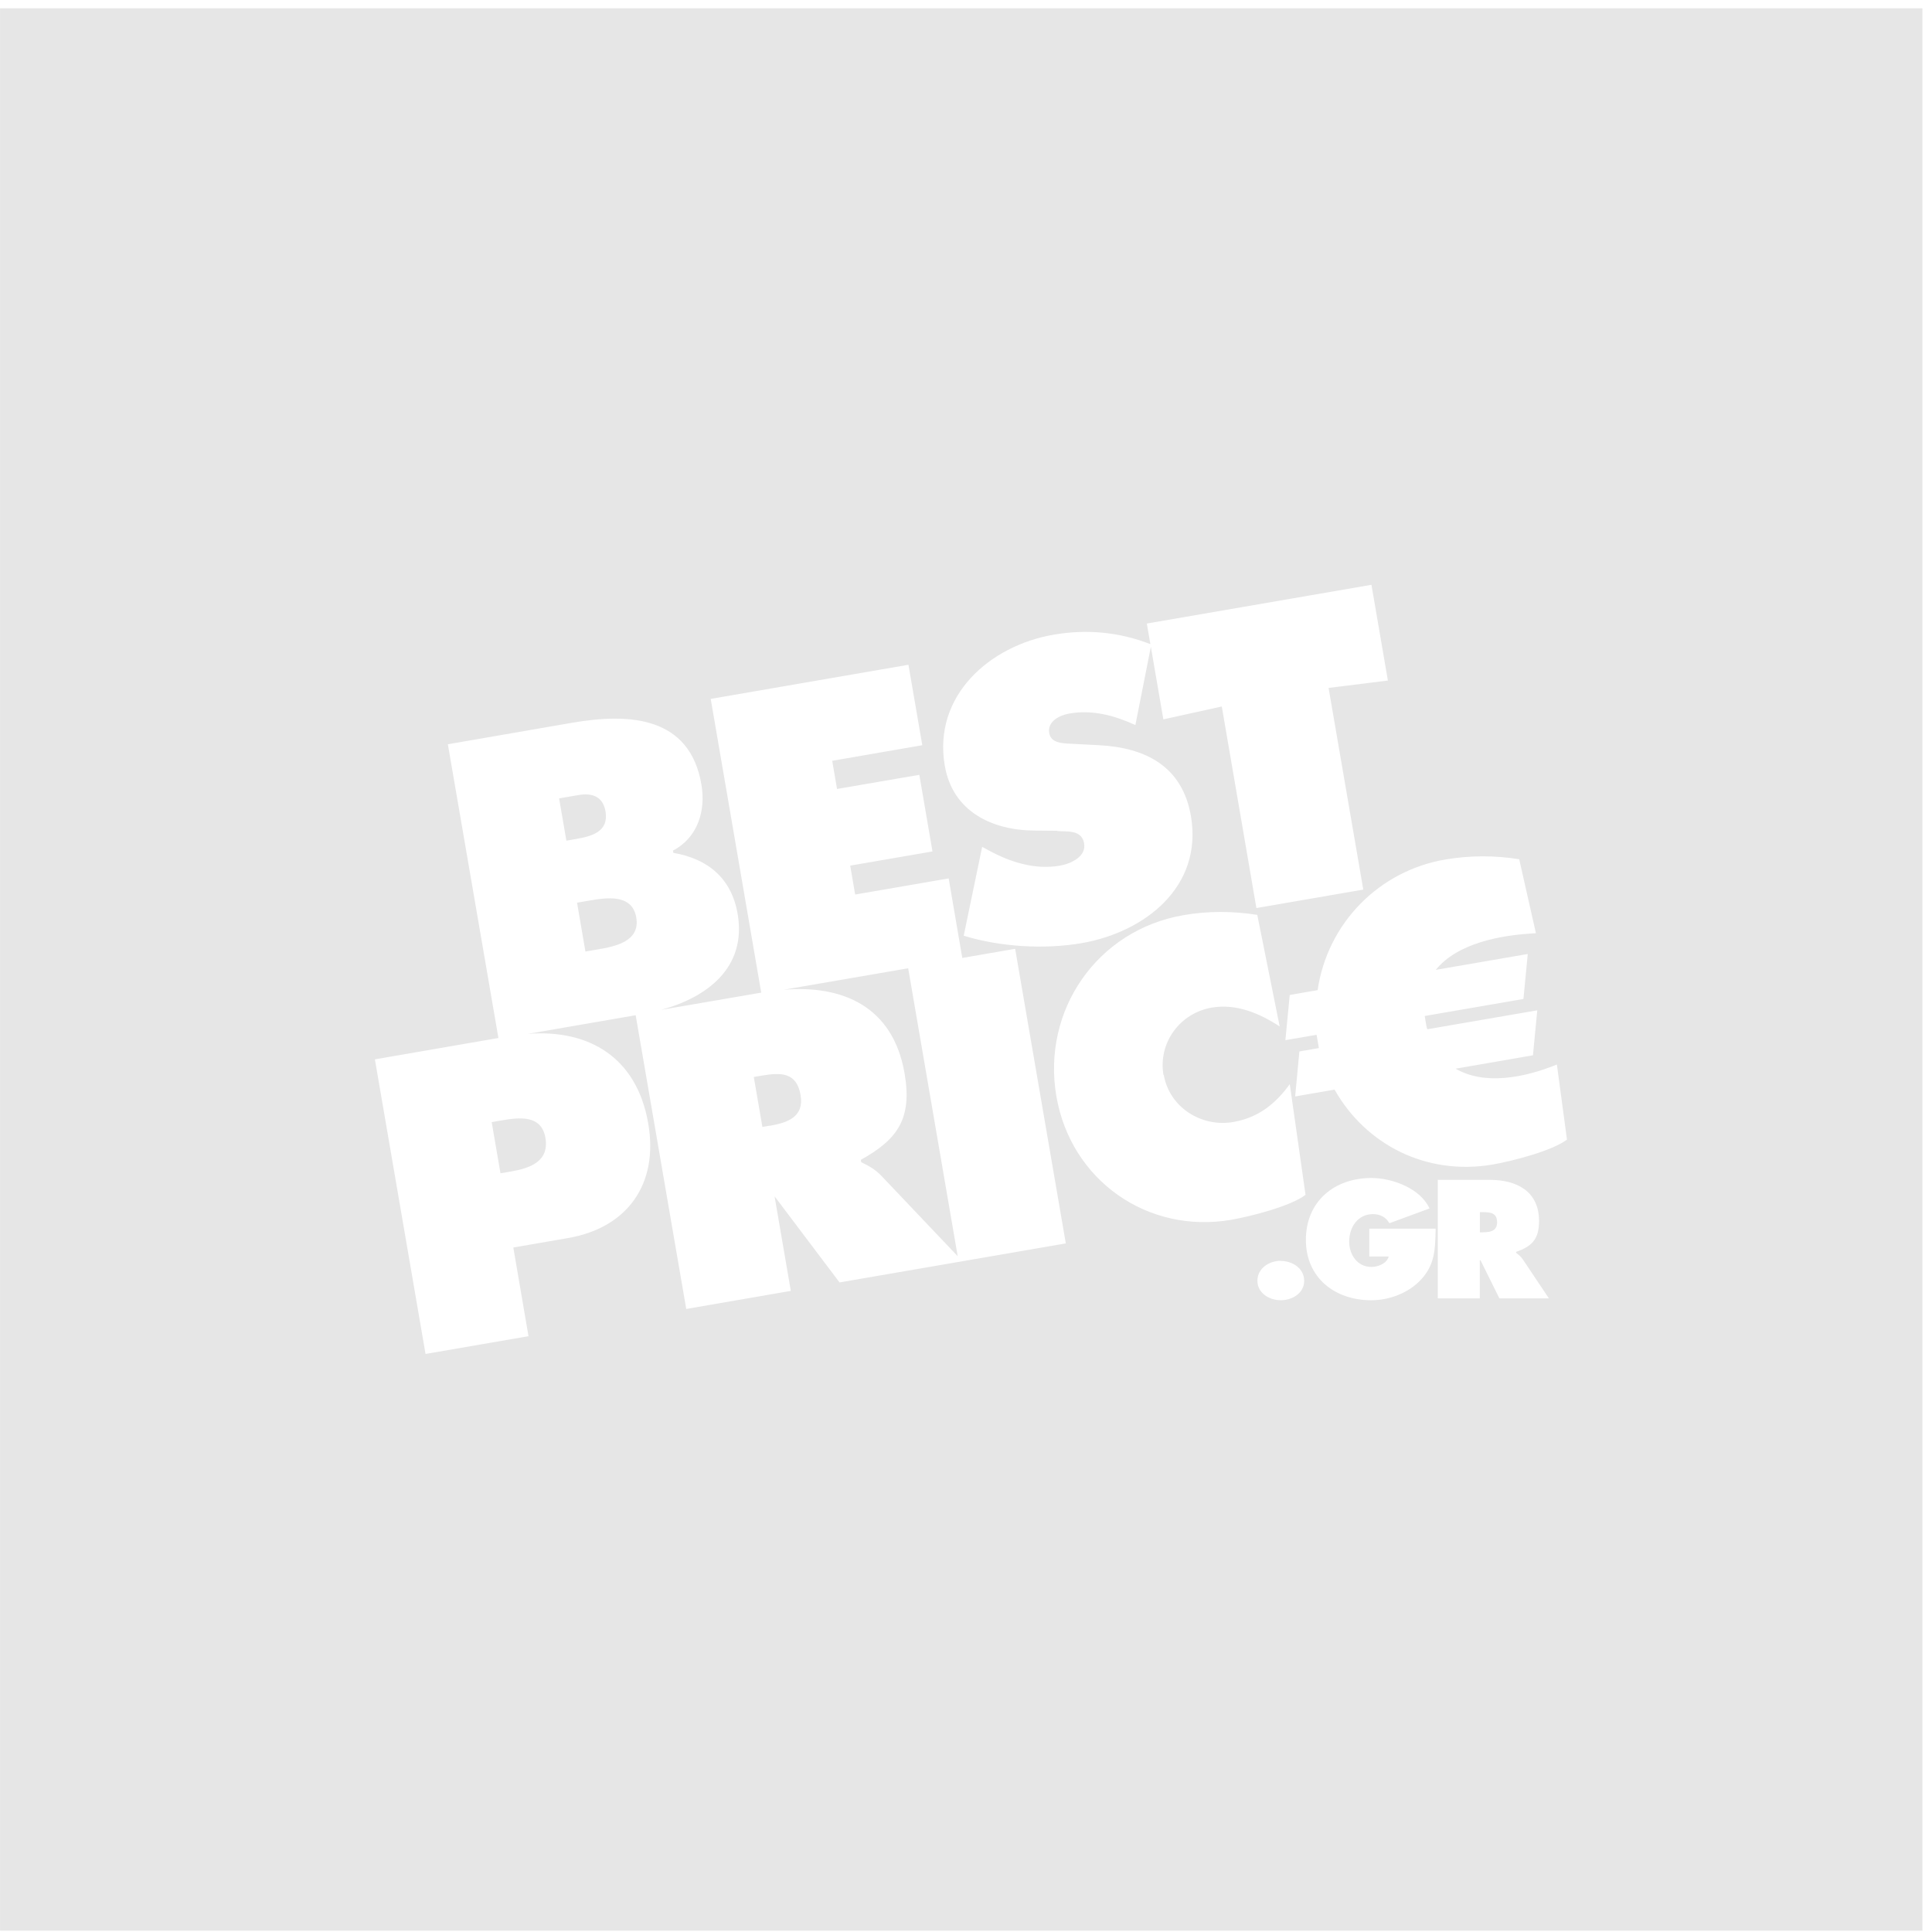 <svg xmlns="http://www.w3.org/2000/svg" width="201" height="201" viewBox="0 0 201 201" fill="none">
<path fill-rule="evenodd" clip-rule="evenodd" d="M200.003 0.862H0.003V200.862H200.003V0.862ZM110.512 86.481C110.342 86.476 110.176 86.472 110.019 86.462L109.982 86.431L107.682 86.411C103.172 86.391 99.112 84.411 98.292 79.661C97.042 72.381 102.952 67.181 109.612 66.031C113.112 65.431 116.442 65.761 119.682 67.011L119.312 64.871L142.682 60.841L144.392 70.801L138.222 71.571L141.832 92.551L130.712 94.471L127.112 73.501L121.032 74.841L119.732 67.291L118.122 75.431C115.992 74.461 113.702 73.811 111.272 74.231C110.302 74.391 108.942 75.011 109.162 76.271C109.331 77.285 110.469 77.335 111.345 77.373C111.452 77.378 111.555 77.383 111.652 77.389L114.272 77.525C119.162 77.769 123.002 79.702 123.902 84.905C125.152 92.22 119.162 96.977 112.512 98.125C108.612 98.797 104.012 98.503 100.262 97.35L102.182 88.105L102.832 88.455C105.102 89.697 107.662 90.51 110.262 90.062C111.399 89.867 113.026 89.126 112.789 87.744C112.58 86.533 111.485 86.505 110.512 86.481ZM88.969 93.065L98.669 91.392L98.694 91.371L100.114 99.661L105.614 98.711L110.884 129.361L87.344 133.421L80.584 124.461L82.274 134.301L71.394 136.181L66.134 105.621L54.914 107.561C61.224 107.07 66.254 109.961 67.444 116.905C68.524 123.164 65.294 127.738 59.084 128.808L53.404 129.788L54.984 139.014L44.271 140.862L39.003 110.212L51.854 107.991L46.594 77.431L59.544 75.191C65.514 74.161 71.764 74.541 72.974 81.621C73.444 84.341 72.584 87.161 70.014 88.491L70.054 88.731C73.624 89.331 76.106 91.371 76.741 95.071C77.711 100.701 73.491 103.791 68.781 105.061L79.195 103.271L73.941 72.711L94.513 69.161L95.953 77.531L86.58 79.151L87.083 82.081L95.645 80.611L97.013 88.581L88.453 90.058L88.969 93.065ZM53.165 121.877C55.113 121.542 57.167 120.852 56.743 118.372L56.744 118.373C56.334 115.975 54.044 116.245 52.214 116.56L51.154 116.742L52.069 122.067L53.165 121.877ZM58.168 83.062L58.923 87.452V87.463L59.937 87.283C61.56 87.003 63.359 86.533 62.995 84.413C62.708 82.743 61.455 82.503 60.198 82.713L58.938 82.929L58.168 83.062ZM60.907 98.995L62.165 98.778H62.174C63.954 98.47 66.634 97.968 66.194 95.448C65.761 92.929 63.015 93.401 61.222 93.71L61.134 93.725L60.034 93.915L60.907 98.995ZM79.317 117.243L80.087 117.11L80.082 117.123C81.902 116.813 83.682 116.213 83.292 113.933C82.882 111.533 81.222 111.573 79.272 111.903L78.422 112.043L79.317 117.243ZM89.708 120.965C90.361 121.289 91.051 121.632 91.779 122.417L99.635 130.689L94.485 100.736L81.521 102.972C87.646 102.456 92.911 104.699 94.111 111.679C94.914 116.352 93.409 118.536 89.557 120.666L89.597 120.91C89.634 120.928 89.671 120.947 89.708 120.965ZM126.064 104.829C122.736 105.403 120.472 108.513 121.046 111.847L121.074 111.821C121.654 115.201 124.984 117.301 128.304 116.731C130.904 116.281 132.704 114.841 134.184 112.791L135.824 124.311C134.234 125.511 130.104 126.551 128.114 126.901C119.394 128.411 111.414 122.801 109.904 114.061C108.364 105.121 114.154 96.751 123.124 95.211C125.684 94.761 128.274 94.781 130.804 95.181L133.134 106.791C131.064 105.432 128.624 104.389 126.064 104.829ZM133.728 108.217L134.178 103.537L134.244 103.501L137.084 103.011C137.574 99.63 139.125 96.492 141.514 94.05C143.903 91.607 147.005 89.986 150.374 89.421C152.934 88.981 155.524 88.991 158.054 89.391L159.794 97.091C156.104 97.271 151.614 98.131 149.374 100.901L158.944 99.251L158.494 103.931L148.224 105.701L148.284 106.071L148.374 106.601C148.379 106.628 148.384 106.654 148.388 106.681C148.412 106.814 148.436 106.948 148.494 107.081L159.934 105.111L159.484 109.791L151.444 111.181C154.414 112.931 158.584 112.131 161.974 110.751L163.024 118.561C161.424 119.761 157.304 120.801 155.314 121.151C148.374 122.341 142.084 119.081 138.844 113.361L134.744 114.071L135.184 109.389L137.214 109.039L137.088 108.309L136.975 107.659L133.728 108.217ZM130.818 133.246C130.818 131.939 132.059 131.169 133.251 131.169V131.183C134.443 131.183 135.683 131.943 135.683 133.253C135.683 134.543 134.441 135.273 133.251 135.273C132.058 135.273 130.818 134.538 130.818 133.246ZM144.48 130.727H142.457V127.823H149.361C149.359 127.898 149.357 127.972 149.356 128.046C149.311 129.974 149.275 131.561 147.876 133.083C146.571 134.522 144.546 135.275 142.651 135.275C138.898 135.275 135.861 132.952 135.861 128.995C135.861 124.99 138.815 122.555 142.683 122.555C144.823 122.555 147.761 123.617 148.723 125.725L144.546 127.262C144.202 126.624 143.566 126.314 142.846 126.314C141.248 126.314 140.366 127.687 140.366 129.174C140.366 130.531 141.215 131.807 142.668 131.807C143.37 131.807 144.267 131.463 144.48 130.727ZM157.736 130.238V130.335L157.712 130.331L157.76 130.367C157.987 130.536 158.229 130.716 158.462 131.071L161.142 135.077H155.992L154.032 131.12H153.952V135.077H149.582V122.749H154.992C157.784 122.749 160.118 123.926 160.118 127.034C160.118 128.914 159.383 129.666 157.736 130.238ZM153.964 128.211H154.274L154.284 128.201C155.024 128.201 155.754 128.081 155.754 127.171C155.754 126.211 155.104 126.111 154.314 126.111H153.964V128.211Z" fill="#E6E6E6"/>
</svg>